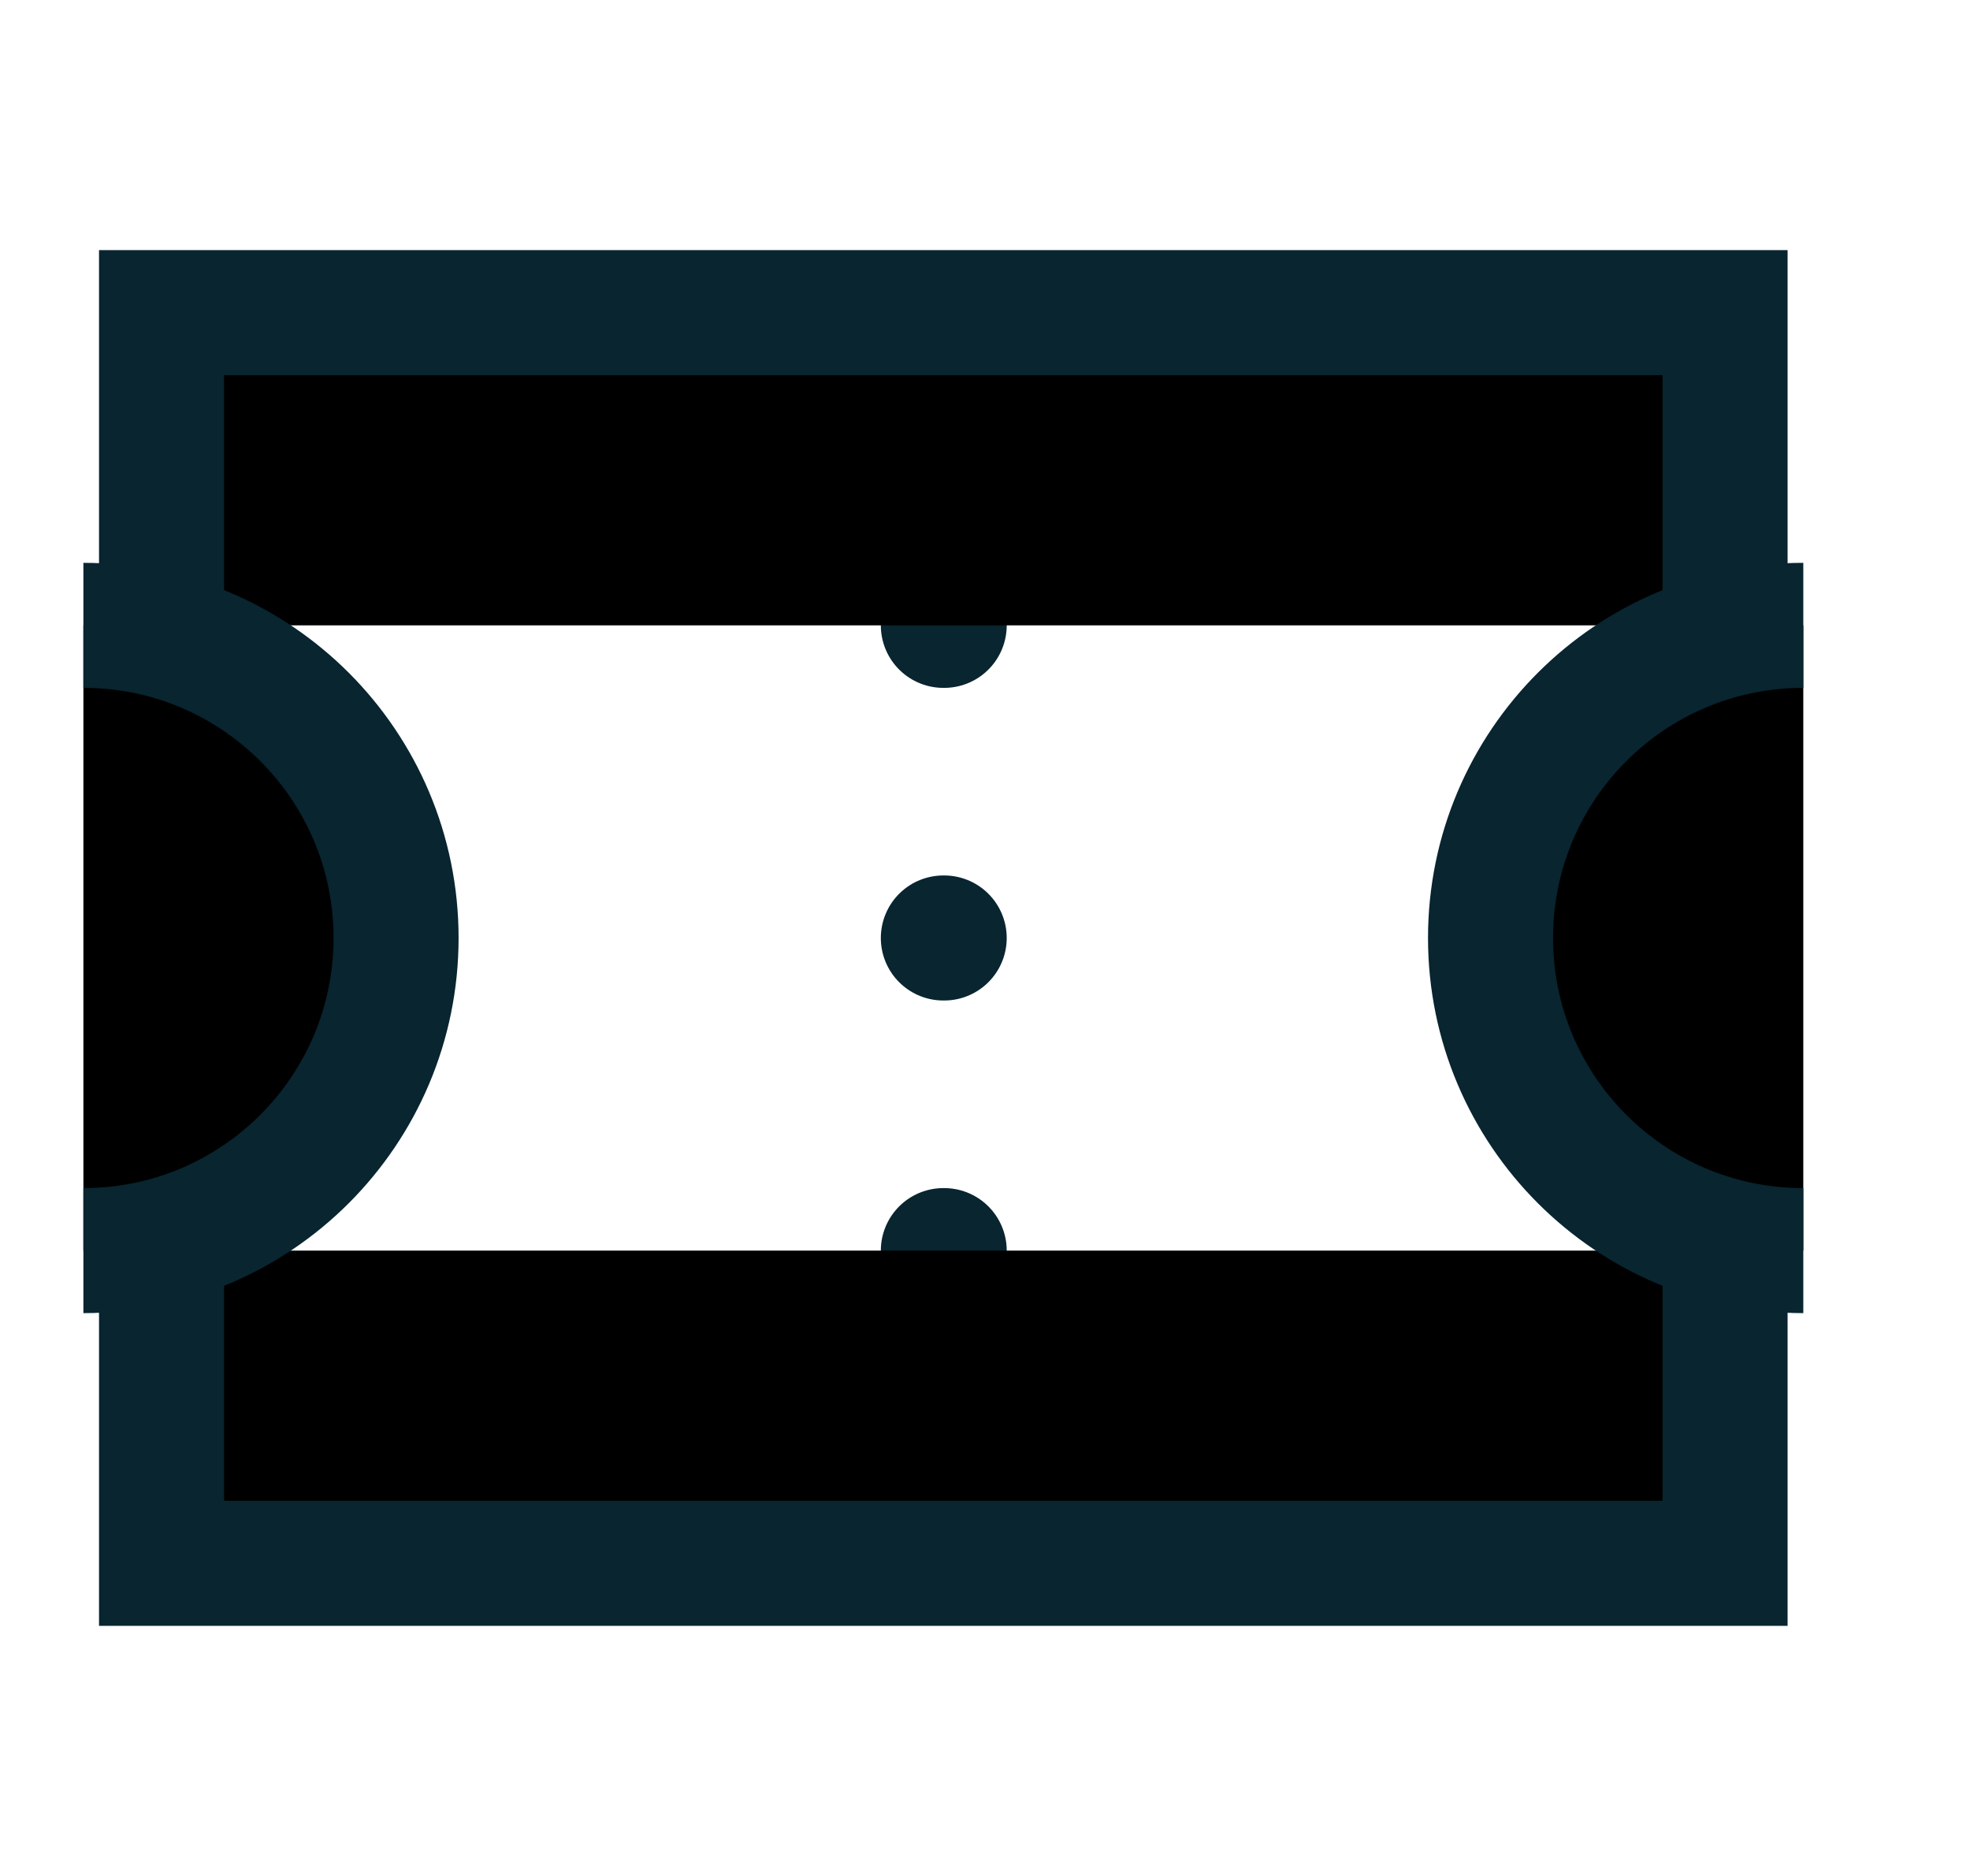 <svg width="21" height="20" viewBox="0 0 21 20" fill="none" xmlns="http://www.w3.org/2000/svg">
<g clip-path="url(#clip0_19_67)">
<path d="M10.056 6.667H10.065H10.056Z" fill="black"/>
<path d="M10.056 6.667H10.065" stroke="#082530" stroke-width="1.333" stroke-linecap="round" stroke-linejoin="round"/>
<path d="M10.056 10H10.065H10.056Z" fill="black"/>
<path d="M10.056 10H10.065" stroke="#082530" stroke-width="1.333" stroke-linecap="round" stroke-linejoin="round"/>
<path d="M10.056 13.333H10.065H10.056Z" fill="black"/>
<path d="M10.056 13.333H10.065" stroke="#082530" stroke-width="1.333" stroke-linecap="round" stroke-linejoin="round"/>
<path d="M1.722 13.333V16.667H18.389V13.333M1.722 6.667V3.333H18.389V6.667" fill="black"/>
<path d="M1.722 13.333V16.667H18.389V13.333M1.722 6.667V3.333H18.389V6.667" stroke="#082530" stroke-width="1.333"/>
<path d="M0.889 13.333C2.73 13.333 4.222 11.841 4.222 10C4.222 8.159 2.73 6.667 0.889 6.667" fill="black"/>
<path d="M0.889 13.333C2.73 13.333 4.222 11.841 4.222 10C4.222 8.159 2.73 6.667 0.889 6.667" stroke="#082530" stroke-width="1.333"/>
<path d="M19.223 6.667C17.381 6.667 15.889 8.159 15.889 10C15.889 11.841 17.381 13.333 19.223 13.333" fill="black"/>
<path d="M19.223 6.667C17.381 6.667 15.889 8.159 15.889 10C15.889 11.841 17.381 13.333 19.223 13.333" stroke="#082530" stroke-width="1.333"/>
</g>
<defs>
<clipPath id="clip0_19_67">
<rect width="20" height="20" fill="white" transform="translate(0.056)"/>
</clipPath>
</defs>
</svg>
